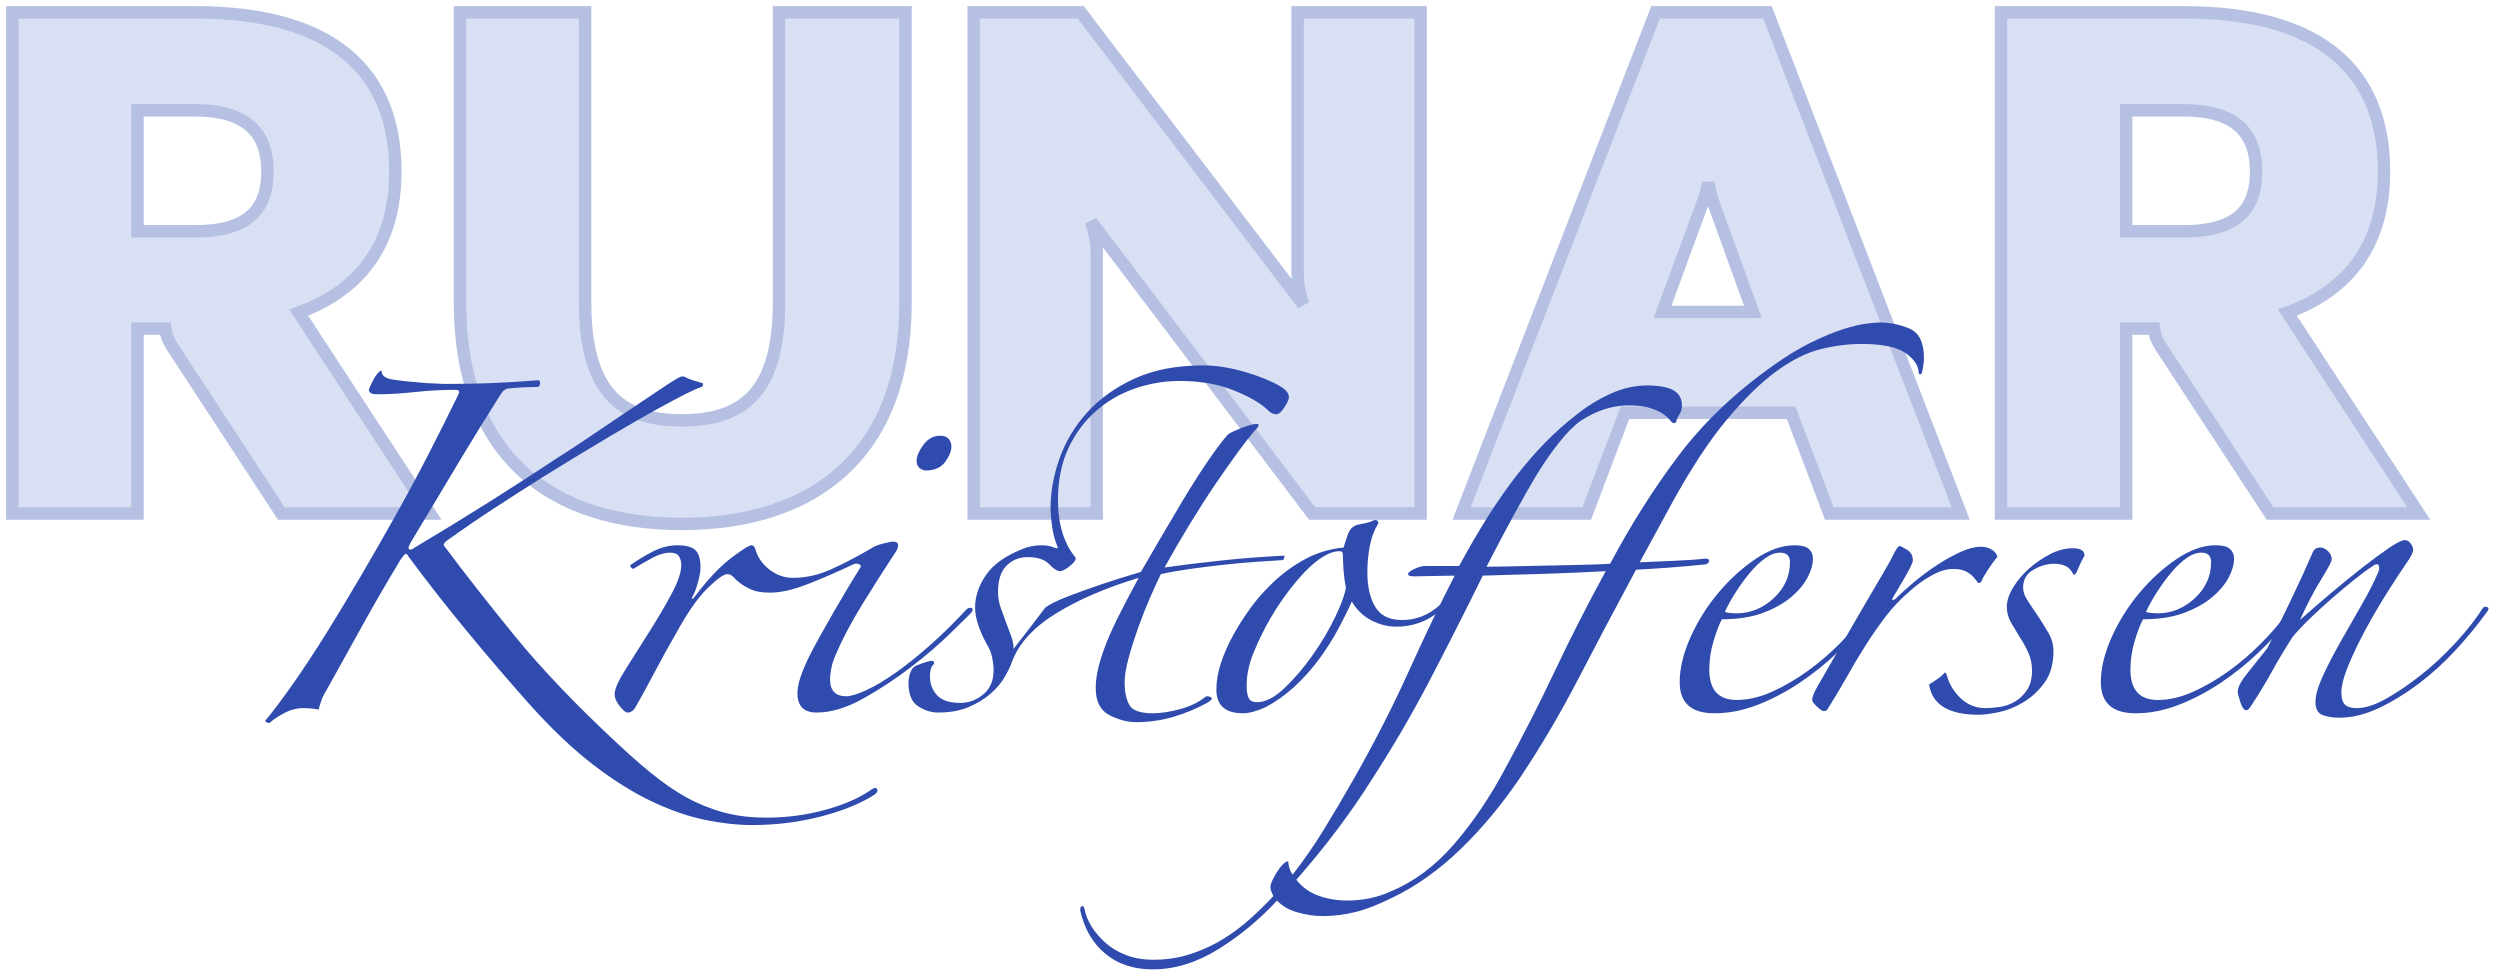 <?xml version="1.0" encoding="UTF-8"?>
<!DOCTYPE svg PUBLIC "-//W3C//DTD SVG 1.1//EN" "http://www.w3.org/Graphics/SVG/1.1/DTD/svg11.dtd">
<svg version="1.1" xmlns="http://www.w3.org/2000/svg" xmlns:xlink="http://www.w3.org/1999/xlink" x="0" y="0" width="304" height="119" viewBox="0, 0, 304, 119">
  <g id="Runar_Scene_Black_Copy" opacity="0.545">
    <g>
      <g>
        <path d="M52.299,62.442 L36.324,38.014 C44.185,35.14 48.073,29.308 48.073,20.856 C48.073,8.769 40.55,1.5 23.73,1.5 L1.5,1.5 L1.5,62.442 L16.714,62.442 L16.714,39.958 L20.095,39.958 C20.18,40.635 20.433,41.395 20.94,42.156 L34.211,62.442 z M32.52,20.856 C32.52,24.913 30.745,28.125 23.73,28.125 L16.714,28.125 L16.714,13.418 L23.73,13.418 C30.407,13.418 32.52,16.545 32.52,20.856 z" fill="#BCC7EA"/>
        <path d="M52.299,62.442 L36.324,38.014 C44.185,35.14 48.073,29.308 48.073,20.856 C48.073,8.769 40.55,1.5 23.73,1.5 L1.5,1.5 L1.5,62.442 L16.714,62.442 L16.714,39.958 L20.095,39.958 C20.18,40.635 20.433,41.395 20.94,42.156 L34.211,62.442 z M32.52,20.856 C32.52,24.913 30.745,28.125 23.73,28.125 L16.714,28.125 L16.714,13.418 L23.73,13.418 C30.407,13.418 32.52,16.545 32.52,20.856 z" fill-opacity="0" stroke="#788BC9" stroke-width="1.512"/>
      </g>
      <g>
        <path d="M110.113,36.746 L110.113,1.5 L94.73,1.5 L94.73,36.746 C94.73,47.565 90.504,51.115 82.896,51.115 C75.374,51.115 71.148,47.565 71.148,36.746 L71.148,1.5 L55.933,1.5 L55.933,36.746 C55.933,55.595 67.175,63.71 82.896,63.71 C98.618,63.71 110.113,55.595 110.113,36.746 z" fill="#BCC7EA"/>
        <path d="M110.113,36.746 L110.113,1.5 L94.73,1.5 L94.73,36.746 C94.73,47.565 90.504,51.115 82.896,51.115 C75.374,51.115 71.148,47.565 71.148,36.746 L71.148,1.5 L55.933,1.5 L55.933,36.746 C55.933,55.595 67.175,63.71 82.896,63.71 C98.618,63.71 110.113,55.595 110.113,36.746 z" fill-opacity="0" stroke="#788BC9" stroke-width="1.512"/>
      </g>
      <g>
        <path d="M172.745,62.442 L172.745,1.5 L157.785,1.5 L157.785,33.027 C157.785,34.549 158.038,35.648 158.461,37 L131.413,1.5 L118.396,1.5 L118.396,62.442 L133.357,62.442 L133.357,30.407 C133.357,29.224 133.019,28.04 132.681,26.942 L159.56,62.442 z" fill="#BCC7EA"/>
        <path d="M172.745,62.442 L172.745,1.5 L157.785,1.5 L157.785,33.027 C157.785,34.549 158.038,35.648 158.461,37 L131.413,1.5 L118.396,1.5 L118.396,62.442 L133.357,62.442 L133.357,30.407 C133.357,29.224 133.019,28.04 132.681,26.942 L159.56,62.442 z" fill-opacity="0" stroke="#788BC9" stroke-width="1.512"/>
      </g>
      <g>
        <path d="M238.42,62.442 L214.923,1.5 L201.314,1.5 L177.732,62.442 L192.947,62.442 L197.595,50.186 L217.797,50.186 L222.445,62.442 z M213.148,37.93 L202.16,37.93 L206.977,24.829 C207.231,24.152 207.569,23.138 207.738,22.208 C207.907,23.138 208.161,24.152 208.414,24.829 z" fill="#BCC7EA"/>
        <path d="M238.42,62.442 L214.923,1.5 L201.314,1.5 L177.732,62.442 L192.947,62.442 L197.595,50.186 L217.797,50.186 L222.445,62.442 z M213.148,37.93 L202.16,37.93 L206.977,24.829 C207.231,24.152 207.569,23.138 207.738,22.208 C207.907,23.138 208.161,24.152 208.414,24.829 z" fill-opacity="0" stroke="#788BC9" stroke-width="1.512"/>
      </g>
      <g>
        <path d="M294.121,62.442 L278.146,38.014 C286.007,35.14 289.895,29.308 289.895,20.856 C289.895,8.769 282.373,1.5 265.552,1.5 L243.323,1.5 L243.323,62.442 L258.537,62.442 L258.537,39.958 L261.918,39.958 C262.002,40.635 262.256,41.395 262.763,42.156 L276.033,62.442 z M274.343,20.856 C274.343,24.913 272.568,28.125 265.552,28.125 L258.537,28.125 L258.537,13.418 L265.552,13.418 C272.23,13.418 274.343,16.545 274.343,20.856 z" fill="#BCC7EA"/>
        <path d="M294.121,62.442 L278.146,38.014 C286.007,35.14 289.895,29.308 289.895,20.856 C289.895,8.769 282.373,1.5 265.552,1.5 L243.323,1.5 L243.323,62.442 L258.537,62.442 L258.537,39.958 L261.918,39.958 C262.002,40.635 262.256,41.395 262.763,42.156 L276.033,62.442 z M274.343,20.856 C274.343,24.913 272.568,28.125 265.552,28.125 L258.537,28.125 L258.537,13.418 L265.552,13.418 C272.23,13.418 274.343,16.545 274.343,20.856 z" fill-opacity="0" stroke="#788BC9" stroke-width="1.512"/>
      </g>
    </g>
  </g>
  <g id="Kristoffersen">
    <path d="M32.801,87.905 Q32.261,87.905 32.261,87.635 Q33.611,86.015 35.546,83.27 Q37.481,80.525 39.731,76.925 Q41.801,73.595 43.961,69.905 Q46.121,66.215 48.236,62.435 Q50.351,58.655 52.241,54.965 Q54.131,51.275 55.751,47.945 Q55.751,47.855 55.796,47.81 Q55.841,47.765 55.841,47.675 Q55.841,47.405 55.391,47.405 Q52.961,47.405 50.441,47.675 Q47.921,47.945 45.851,47.945 Q44.861,47.945 44.861,47.405 Q44.861,47.315 45.041,46.91 Q45.221,46.505 45.446,46.1 Q45.671,45.695 45.941,45.38 Q46.211,45.065 46.391,45.065 Q46.391,45.785 47.291,46.055 Q48.011,46.235 49.451,46.37 Q50.891,46.505 51.971,46.595 Q52.421,46.595 53.006,46.64 Q53.591,46.685 54.311,46.685 Q57.101,46.685 59.531,46.595 Q61.961,46.505 65.561,46.235 Q65.831,46.685 65.471,47.045 Q65.021,47.045 63.896,47.09 Q62.771,47.135 61.961,47.225 Q61.331,47.225 60.881,47.945 Q58.541,51.635 55.886,56.045 Q53.231,60.455 49.901,66.035 Q49.541,66.665 49.766,66.8 Q49.991,66.935 50.441,66.575 Q55.121,63.785 59.621,60.95 Q64.121,58.115 67.901,55.595 Q68.801,55.055 71.141,53.48 Q73.481,51.905 75.956,50.24 Q78.431,48.575 80.456,47.225 Q82.481,45.875 82.841,45.785 L83.201,45.785 Q83.651,46.055 84.236,46.235 Q84.821,46.415 85.451,46.595 Q85.541,46.865 85.361,47.045 Q84.731,47.225 83.471,47.855 Q82.211,48.485 79.916,49.745 Q77.621,51.005 74.201,53.03 Q70.781,55.055 65.831,58.115 Q63.131,59.825 60.161,61.76 Q57.191,63.695 54.311,65.765 Q53.951,66.035 53.951,66.305 Q57.641,71.255 62.591,77.33 Q67.541,83.405 75.191,90.515 Q77.981,93.125 80.231,94.835 Q82.481,96.545 84.596,97.535 Q86.711,98.525 88.736,98.975 Q90.761,99.425 93.191,99.425 Q96.881,99.425 100.346,98.48 Q103.811,97.535 105.971,96.005 Q106.691,95.555 106.691,96.185 Q106.691,96.365 106.331,96.635 Q103.811,98.255 99.806,99.29 Q95.801,100.325 91.481,100.325 Q88.781,100.325 85.721,99.695 Q82.661,99.065 79.241,97.445 Q75.821,95.825 72.131,92.99 Q68.441,90.155 64.481,85.745 Q60.791,81.605 56.921,76.925 Q53.051,72.245 49.721,67.745 Q49.451,67.295 49.316,67.34 Q49.181,67.385 48.731,68.015 Q46.121,72.335 43.961,76.25 Q41.801,80.165 39.641,84.035 Q39.281,84.575 39.056,85.25 Q38.831,85.925 38.741,86.285 Q38.291,86.195 37.796,86.15 Q37.301,86.105 36.941,86.105 Q35.681,86.105 34.511,86.735 Q33.341,87.365 32.801,87.905 z" fill="#2F4BAE"/>
    <path d="M115.691,54.245 Q115.691,55.145 114.926,56.18 Q114.161,57.215 112.541,57.215 Q111.461,57.035 111.461,56.045 Q111.461,55.235 112.271,54.11 Q113.081,52.985 114.341,52.985 Q115.061,52.985 115.376,53.39 Q115.691,53.795 115.691,54.245 z M117.941,74.675 Q117.491,75.125 115.511,77.06 Q113.531,78.995 110.786,81.11 Q108.041,83.225 104.981,84.935 Q101.921,86.645 99.311,86.645 Q96.971,86.645 96.971,84.305 Q96.971,82.685 98.411,79.805 Q99.041,78.545 99.851,77.105 Q100.661,75.665 101.516,74.18 Q102.371,72.695 103.181,71.345 Q103.991,69.995 104.621,69.005 Q104.801,68.735 104.441,68.6 Q104.081,68.465 103.721,68.645 Q100.661,70.085 98.096,71.075 Q95.531,72.065 93.641,72.065 Q92.201,72.065 91.391,71.705 Q90.581,71.345 90.041,70.94 Q89.501,70.535 89.186,70.175 Q88.871,69.815 88.421,69.815 Q87.791,69.815 86.036,71.525 Q84.281,73.235 82.211,77.015 Q80.951,79.175 79.601,81.74 Q78.251,84.305 77.261,86.015 Q76.901,86.645 76.271,86.645 Q76.001,86.645 75.371,85.88 Q74.741,85.115 74.741,84.395 Q74.741,83.495 76.046,81.425 Q77.351,79.355 79.061,76.655 Q80.591,74.225 81.716,72.11 Q82.841,69.995 82.841,68.735 Q82.841,68.105 82.571,67.655 Q82.301,67.205 81.491,67.205 Q80.501,67.205 79.331,67.835 Q78.161,68.465 76.991,69.185 Q76.631,69.005 76.631,68.735 Q77.891,67.835 79.376,67.07 Q80.861,66.305 82.391,66.305 Q83.921,66.305 84.551,66.89 Q85.181,67.475 85.181,69.005 Q85.181,69.635 84.911,70.67 Q84.641,71.705 84.281,72.425 Q84.101,72.695 84.146,72.785 Q84.191,72.875 84.371,72.695 Q86.801,69.455 88.871,67.88 Q90.941,66.305 91.391,66.305 Q91.751,66.305 91.931,67.025 Q92.381,68.375 93.641,69.32 Q94.901,70.265 96.431,70.265 Q98.771,70.265 101.066,69.23 Q103.361,68.195 105.971,66.665 Q106.511,66.305 107.456,66.08 Q108.401,65.855 108.581,65.855 Q109.211,65.855 109.211,66.305 Q109.211,66.575 109.031,66.935 Q106.961,70.085 104.846,73.505 Q102.731,76.925 101.471,79.985 Q101.201,80.615 101.066,81.38 Q100.931,82.145 100.931,82.595 Q100.931,84.665 102.911,84.665 Q103.721,84.665 105.296,83.945 Q106.871,83.225 108.806,81.875 Q110.741,80.525 112.991,78.545 Q115.241,76.565 117.491,74.135 Q117.851,73.775 118.166,73.955 Q118.481,74.135 117.941,74.675 z" fill="#2F4BAE"/>
    <path d="M156.731,48.305 Q156.731,48.665 156.191,49.52 Q155.651,50.375 155.201,50.375 Q155.021,50.375 154.751,50.285 Q154.481,50.195 154.031,49.745 Q152.771,48.575 149.981,47.45 Q147.191,46.325 143.411,46.325 Q140.711,46.325 138.056,47.225 Q135.401,48.125 133.286,49.97 Q131.171,51.815 129.911,54.515 Q128.651,57.215 128.651,60.815 Q128.651,65.225 130.811,67.835 Q130.811,68.285 130.046,68.87 Q129.281,69.455 128.921,69.455 Q128.381,69.455 127.571,68.6 Q126.761,67.745 124.961,67.745 Q123.431,67.745 122.396,68.78 Q121.361,69.815 121.361,71.975 Q121.361,72.965 121.676,73.865 Q121.991,74.765 122.306,75.62 Q122.621,76.475 122.936,77.285 Q123.251,78.095 123.251,78.905 Q124.241,77.645 125.231,76.34 Q126.221,75.035 127.121,73.865 Q127.481,73.595 128.201,73.235 Q128.921,72.875 130.226,72.38 Q131.531,71.885 133.601,71.165 Q135.671,70.445 138.731,69.545 Q139.451,68.285 140.846,65.9 Q142.241,63.515 143.771,60.95 Q145.301,58.385 146.831,56.135 Q148.361,53.885 149.351,52.805 Q149.711,52.535 150.971,52.04 Q152.231,51.545 152.861,51.545 Q153.041,51.545 153.041,51.725 Q153.041,51.905 152.501,52.445 Q151.871,53.165 150.611,54.875 Q149.351,56.585 147.821,58.835 Q146.291,61.085 144.671,63.74 Q143.051,66.395 141.611,69.005 Q144.761,68.555 148.586,68.15 Q152.411,67.745 156.191,67.565 Q156.191,67.925 156.011,68.105 Q154.481,68.195 152.591,68.33 Q150.701,68.465 148.676,68.69 Q146.651,68.915 144.716,69.185 Q142.781,69.455 141.161,69.815 Q140.621,70.895 139.856,72.65 Q139.091,74.405 138.416,76.295 Q137.741,78.185 137.246,79.985 Q136.751,81.785 136.751,83.045 Q136.751,84.575 137.291,85.655 Q137.831,86.735 140.171,86.735 Q141.611,86.735 143.456,86.24 Q145.301,85.745 146.561,84.755 Q146.741,84.575 147.191,84.755 Q147.641,84.935 146.921,85.385 Q145.031,86.465 142.781,87.14 Q140.531,87.815 138.191,87.815 Q136.571,87.815 134.906,86.96 Q133.241,86.105 133.241,83.675 Q133.241,82.685 133.466,81.605 Q133.691,80.525 134.231,78.995 Q134.771,77.465 135.806,75.35 Q136.841,73.235 138.461,70.265 Q132.521,72.065 128.426,74.585 Q124.331,77.105 123.071,80.435 Q122.801,81.245 122.171,82.325 Q121.541,83.405 120.461,84.35 Q119.381,85.295 117.806,85.97 Q116.231,86.645 114.071,86.645 Q112.811,86.645 111.641,85.88 Q110.471,85.115 110.471,83.045 Q110.471,82.505 110.651,81.92 Q110.831,81.335 111.191,81.065 Q111.461,80.885 112.271,80.615 Q113.081,80.345 113.351,80.345 Q113.801,80.525 113.441,80.885 Q113.081,81.245 113.081,82.235 Q113.081,83.585 113.936,84.53 Q114.791,85.475 116.771,85.475 Q118.301,85.475 119.561,84.44 Q120.821,83.405 120.821,81.515 Q120.821,80.795 120.641,79.94 Q120.461,79.085 120.011,78.365 Q118.571,75.755 118.571,73.865 Q118.571,71.885 119.876,69.95 Q121.181,68.015 124.331,66.755 Q125.411,66.305 126.671,66.305 Q127.391,66.305 127.886,66.485 Q128.381,66.665 128.471,66.665 Q128.741,66.665 128.561,66.395 Q128.111,65.315 127.931,64.01 Q127.751,62.705 127.751,61.715 Q127.751,58.835 128.831,55.775 Q129.911,52.715 132.161,50.195 Q134.411,47.675 137.921,46.055 Q141.431,44.435 146.291,44.435 Q148.631,44.435 151.286,45.2 Q153.941,45.965 155.651,46.955 Q156.731,47.585 156.731,48.305 z" fill="#2F4BAE"/>
    <path d="M178.511,70.805 Q176.981,72.875 174.776,74.54 Q172.571,76.205 169.781,76.205 Q168.251,76.205 166.766,75.44 Q165.281,74.675 164.381,73.145 Q163.751,74.585 162.761,76.43 Q161.771,78.275 160.421,80.12 Q159.071,81.965 157.406,83.495 Q155.741,85.025 153.851,86.015 Q152.231,86.735 151.151,86.735 Q147.911,86.735 147.911,83.855 Q147.911,82.235 148.496,80.525 Q149.081,78.815 149.981,77.195 Q150.881,75.575 151.916,74.135 Q152.951,72.695 153.851,71.795 Q155.741,69.725 158.171,68.285 Q160.601,66.845 163.391,66.575 Q163.571,65.855 163.931,64.91 Q164.291,63.965 165.191,63.785 Q165.641,63.695 166.091,63.605 Q166.541,63.515 166.901,63.335 Q167.171,63.155 167.441,63.29 Q167.711,63.425 167.531,63.785 Q166.901,64.775 166.586,66.305 Q166.271,67.835 166.271,69.635 Q166.271,72.155 167.216,73.775 Q168.161,75.395 170.501,75.395 Q172.841,75.395 174.731,73.865 Q176.621,72.335 177.881,70.535 Q178.061,70.085 178.466,70.265 Q178.871,70.445 178.511,70.805 z M163.661,71.435 Q163.481,70.625 163.391,69.545 Q163.301,68.465 163.301,67.475 Q163.301,67.025 162.941,67.025 Q161.951,67.025 160.871,67.7 Q159.791,68.375 158.711,69.5 Q157.631,70.625 156.551,72.065 Q155.471,73.505 154.571,75.035 Q153.401,77.015 152.456,79.31 Q151.511,81.605 151.601,83.675 Q151.601,84.305 151.826,84.845 Q152.051,85.385 152.861,85.385 Q154.391,85.385 156.191,83.675 Q157.991,81.965 159.611,79.67 Q161.231,77.375 162.356,75.035 Q163.481,72.695 163.661,71.435 z" fill="#2F4BAE"/>
    <path d="M233.951,43.535 Q233.951,44.345 233.681,45.425 Q233.501,45.605 233.321,45.425 Q233.321,44.075 231.746,42.95 Q230.171,41.825 226.391,41.825 Q223.961,41.825 221.396,42.455 Q218.831,43.085 215.996,45.155 Q213.161,47.225 209.966,51.05 Q206.771,54.875 203.261,61.265 Q202.271,63.065 201.326,64.82 Q200.381,66.575 199.391,68.375 Q201.191,68.285 203.531,68.195 Q205.871,68.105 207.311,67.925 Q207.941,67.925 207.806,68.285 Q207.671,68.645 207.221,68.645 Q205.511,68.825 203.171,69.005 Q200.831,69.185 198.941,69.275 Q195.161,76.295 191.921,82.55 Q188.681,88.805 184.901,94.475 Q181.571,99.425 177.611,103.25 Q173.651,107.075 169.331,109.145 Q166.811,110.405 164.831,110.9 Q162.851,111.395 160.871,111.395 Q159.341,111.395 157.766,110.945 Q156.191,110.495 155.291,109.505 Q152.141,112.925 148.181,115.4 Q144.221,117.875 140.171,117.875 Q136.661,117.875 134.366,115.94 Q132.071,114.005 131.351,110.675 Q131.351,110.225 131.576,110.18 Q131.801,110.135 131.891,110.585 Q132.071,111.575 132.701,112.61 Q133.331,113.645 134.366,114.59 Q135.401,115.535 136.886,116.12 Q138.371,116.705 140.261,116.705 Q142.691,116.705 144.851,115.985 Q147.011,115.265 148.811,114.14 Q150.611,113.015 152.141,111.62 Q153.671,110.225 154.841,108.965 Q154.481,108.245 154.481,107.885 Q154.481,107.525 154.751,106.985 Q155.021,106.445 155.336,105.95 Q155.651,105.455 156.011,105.095 Q156.371,104.735 156.641,104.735 Q156.731,105.725 157.181,106.355 Q159.161,103.835 160.961,100.91 Q162.761,97.985 164.651,94.655 Q168.341,88.175 171.356,81.515 Q174.371,74.855 176.891,69.995 L171.941,70.085 Q171.221,70.085 171.221,69.815 Q171.221,69.545 171.986,69.185 Q172.751,68.825 173.291,68.825 L177.431,68.825 Q179.231,65.495 180.941,62.795 Q182.651,60.095 184.361,57.89 Q186.071,55.685 187.871,53.84 Q189.671,51.995 191.651,50.465 Q193.541,48.935 195.791,47.9 Q198.041,46.865 200.381,46.865 Q201.011,46.865 201.731,46.955 Q202.451,47.045 203.081,47.27 Q203.711,47.495 204.116,47.99 Q204.521,48.485 204.521,49.295 Q204.521,49.925 204.251,50.33 Q203.981,50.735 203.891,51.005 Q203.891,51.455 203.531,51.455 Q203.351,51.455 203.081,51.095 Q202.811,50.735 202.226,50.33 Q201.641,49.925 200.651,49.61 Q199.661,49.295 198.041,49.295 Q195.071,49.295 192.191,51.185 Q190.931,52.085 189.491,53.93 Q188.051,55.775 186.791,57.845 Q185.711,59.645 184.136,62.525 Q182.561,65.405 180.761,68.915 Q181.841,68.915 183.731,68.87 Q185.621,68.825 187.781,68.78 Q189.941,68.735 192.101,68.69 Q194.261,68.645 195.791,68.555 Q199.571,61.445 204.071,55.46 Q208.571,49.475 215.501,44.525 Q218.021,42.725 220.226,41.645 Q222.431,40.565 224.141,40.025 Q225.851,39.485 226.976,39.35 Q228.101,39.215 228.461,39.215 Q230.531,39.215 232.241,39.98 Q233.951,40.745 233.951,43.535 z M195.251,69.455 Q192.101,69.635 188.006,69.77 Q183.911,69.905 180.311,69.995 Q177.161,76.385 173.876,82.685 Q170.591,88.985 166.721,94.925 Q164.921,97.805 162.581,100.91 Q160.241,104.015 157.631,106.985 Q158.711,108.335 160.331,108.92 Q161.951,109.505 163.841,109.505 Q166.631,109.505 169.061,108.425 Q173.381,106.625 176.801,102.665 Q180.221,98.705 182.921,93.665 Q186.161,87.725 189.086,81.56 Q192.011,75.395 195.251,69.455 z" fill="#2F4BAE"/>
    <path d="M227.111,75.395 Q225.581,77.285 223.466,79.31 Q221.351,81.335 218.876,83 Q216.401,84.665 213.746,85.7 Q211.091,86.735 208.481,86.735 Q204.251,86.735 204.251,82.955 Q204.251,80.435 205.556,77.51 Q206.861,74.585 208.931,72.11 Q211.001,69.635 213.476,67.97 Q215.951,66.305 218.201,66.305 Q219.461,66.305 219.956,66.755 Q220.451,67.205 220.451,67.925 Q220.451,69.005 219.776,70.265 Q219.101,71.525 217.751,72.65 Q216.401,73.775 214.331,74.54 Q212.261,75.305 209.381,75.305 Q208.931,76.115 208.391,77.87 Q207.851,79.625 207.851,81.425 Q207.851,85.115 211.181,85.115 Q213.251,85.115 215.456,84.125 Q217.661,83.135 219.731,81.65 Q221.801,80.165 223.556,78.41 Q225.311,76.655 226.481,75.125 Q226.661,74.945 226.886,75.035 Q227.111,75.125 227.111,75.395 z M217.661,68.375 Q217.661,67.205 216.491,67.205 Q215.591,67.205 214.646,67.88 Q213.701,68.555 212.801,69.635 Q211.901,70.715 211.091,71.975 Q210.281,73.235 209.741,74.405 Q209.921,74.495 210.371,74.54 Q210.821,74.585 211.091,74.585 Q213.701,74.585 215.681,72.74 Q217.661,70.895 217.661,68.375 z" fill="#2F4BAE"/>
    <path d="M242.861,67.745 Q242.321,68.375 241.736,69.275 Q241.151,70.175 240.971,70.625 Q240.881,70.895 240.611,70.895 Q240.521,70.895 240.341,70.625 Q240.161,70.355 239.846,70.04 Q239.531,69.725 238.991,69.455 Q238.451,69.185 237.461,69.185 Q236.291,69.185 234.851,69.995 Q233.411,70.805 232.331,71.795 Q230.621,73.235 229.316,74.945 Q228.011,76.655 226.841,78.5 Q225.671,80.345 224.591,82.28 Q223.511,84.215 222.251,86.195 Q222.161,86.465 221.711,86.465 Q221.531,86.465 220.946,85.925 Q220.361,85.385 220.361,85.115 Q220.361,84.575 220.991,83.495 Q222.431,80.975 223.916,78.41 Q225.401,75.845 226.706,73.595 Q228.011,71.345 229.001,69.68 Q229.991,68.015 230.351,67.205 Q230.801,66.395 230.981,66.395 Q231.161,66.395 231.881,66.845 Q232.601,67.295 232.601,68.105 Q232.601,68.375 232.286,69.005 Q231.971,69.635 231.566,70.31 Q231.161,70.985 230.801,71.615 Q230.441,72.245 230.261,72.515 Q229.991,72.965 230.171,72.965 Q230.351,72.965 230.621,72.695 Q231.521,71.795 232.826,70.715 Q234.131,69.635 235.571,68.69 Q237.011,67.745 238.406,67.115 Q239.801,66.485 240.881,66.485 Q241.691,66.485 242.276,66.89 Q242.861,67.295 242.861,67.745 z" fill="#2F4BAE"/>
    <path d="M252.491,69.635 Q252.221,70.085 252.041,69.725 Q251.501,68.555 249.791,68.555 Q248.531,68.555 247.271,69.275 Q246.011,69.995 246.011,71.435 Q246.011,72.155 246.461,72.875 Q246.911,73.595 247.721,74.765 Q248.441,75.845 249.071,76.925 Q249.701,78.005 249.701,79.175 Q249.701,81.515 248.621,83 Q247.541,84.485 246.056,85.385 Q244.571,86.285 243.041,86.6 Q241.511,86.915 240.611,86.915 Q235.121,86.915 234.581,83.225 Q235.031,82.955 235.616,82.55 Q236.201,82.145 236.471,81.785 Q236.651,81.785 236.741,82.145 Q237.191,83.765 238.451,84.935 Q239.711,86.105 241.421,86.105 Q242.141,86.105 243.131,85.97 Q244.121,85.835 244.976,85.34 Q245.831,84.845 246.461,83.945 Q247.091,83.045 247.091,81.515 Q247.091,80.345 246.641,79.355 Q246.191,78.365 245.651,77.555 Q245.111,76.655 244.571,75.755 Q244.031,74.855 244.031,73.775 Q244.031,72.695 244.796,71.435 Q245.561,70.175 246.731,69.14 Q247.901,68.105 249.296,67.385 Q250.691,66.665 252.041,66.665 Q253.481,66.665 253.481,67.565 Q253.211,68.015 252.941,68.6 Q252.671,69.185 252.491,69.635 z" fill="#2F4BAE"/>
    <path d="M278.321,75.395 Q276.791,77.285 274.676,79.31 Q272.561,81.335 270.086,83 Q267.611,84.665 264.956,85.7 Q262.301,86.735 259.691,86.735 Q255.461,86.735 255.461,82.955 Q255.461,80.435 256.766,77.51 Q258.071,74.585 260.141,72.11 Q262.211,69.635 264.686,67.97 Q267.161,66.305 269.411,66.305 Q270.671,66.305 271.166,66.755 Q271.661,67.205 271.661,67.925 Q271.661,69.005 270.986,70.265 Q270.311,71.525 268.961,72.65 Q267.611,73.775 265.541,74.54 Q263.471,75.305 260.591,75.305 Q260.141,76.115 259.601,77.87 Q259.061,79.625 259.061,81.425 Q259.061,85.115 262.391,85.115 Q264.461,85.115 266.666,84.125 Q268.871,83.135 270.941,81.65 Q273.011,80.165 274.766,78.41 Q276.521,76.655 277.691,75.125 Q277.871,74.945 278.096,75.035 Q278.321,75.125 278.321,75.395 z M268.871,68.375 Q268.871,67.205 267.701,67.205 Q266.801,67.205 265.856,67.88 Q264.911,68.555 264.011,69.635 Q263.111,70.715 262.301,71.975 Q261.491,73.235 260.951,74.405 Q261.131,74.495 261.581,74.54 Q262.031,74.585 262.301,74.585 Q264.911,74.585 266.891,72.74 Q268.871,70.895 268.871,68.375 z" fill="#2F4BAE"/>
    <path d="M302.351,74.495 Q300.731,76.745 298.616,79.04 Q296.501,81.335 294.116,83.135 Q291.731,84.935 289.256,86.105 Q286.781,87.275 284.441,87.275 Q283.361,87.275 282.461,86.96 Q281.561,86.645 281.561,85.385 Q281.561,84.125 282.461,82.19 Q283.361,80.255 284.576,78.095 Q285.791,75.935 287.096,73.685 Q288.401,71.435 289.211,69.545 Q289.391,69.095 289.256,68.78 Q289.121,68.465 288.671,68.735 Q287.681,69.365 286.331,70.445 Q284.981,71.525 283.586,72.74 Q282.191,73.955 280.886,75.215 Q279.581,76.475 278.771,77.465 Q277.331,79.715 276.296,81.605 Q275.261,83.495 273.731,85.835 Q273.371,86.375 273.191,86.375 Q272.741,86.375 272.426,85.385 Q272.111,84.395 272.111,84.125 Q272.111,83.315 273.236,81.92 Q274.361,80.525 275.711,78.815 Q277.151,75.935 278.681,72.74 Q280.211,69.545 281.291,67.025 Q281.561,66.575 282.101,66.575 Q282.641,66.575 283.091,67.025 Q283.541,67.475 283.541,68.015 Q283.541,68.375 282.236,70.49 Q280.931,72.605 279.671,75.395 Q281.381,73.865 283.406,72.155 Q285.431,70.445 287.276,69.005 Q289.121,67.565 290.516,66.62 Q291.911,65.675 292.451,65.675 Q292.811,65.675 293.126,66.08 Q293.441,66.485 293.441,66.845 Q293.441,67.205 292.991,67.925 Q292.001,69.365 290.561,71.615 Q289.121,73.865 287.816,76.25 Q286.511,78.635 285.611,80.795 Q284.711,82.955 284.711,84.215 Q284.711,85.295 285.161,85.7 Q285.611,86.105 286.601,86.105 Q288.131,86.105 290.201,84.935 Q292.271,83.765 294.476,82.01 Q296.681,80.255 298.661,78.095 Q300.641,75.935 301.901,73.955 Q302.081,73.685 302.441,73.82 Q302.801,73.955 302.351,74.495 z" fill="#2F4BAE"/>
  </g>
</svg>
